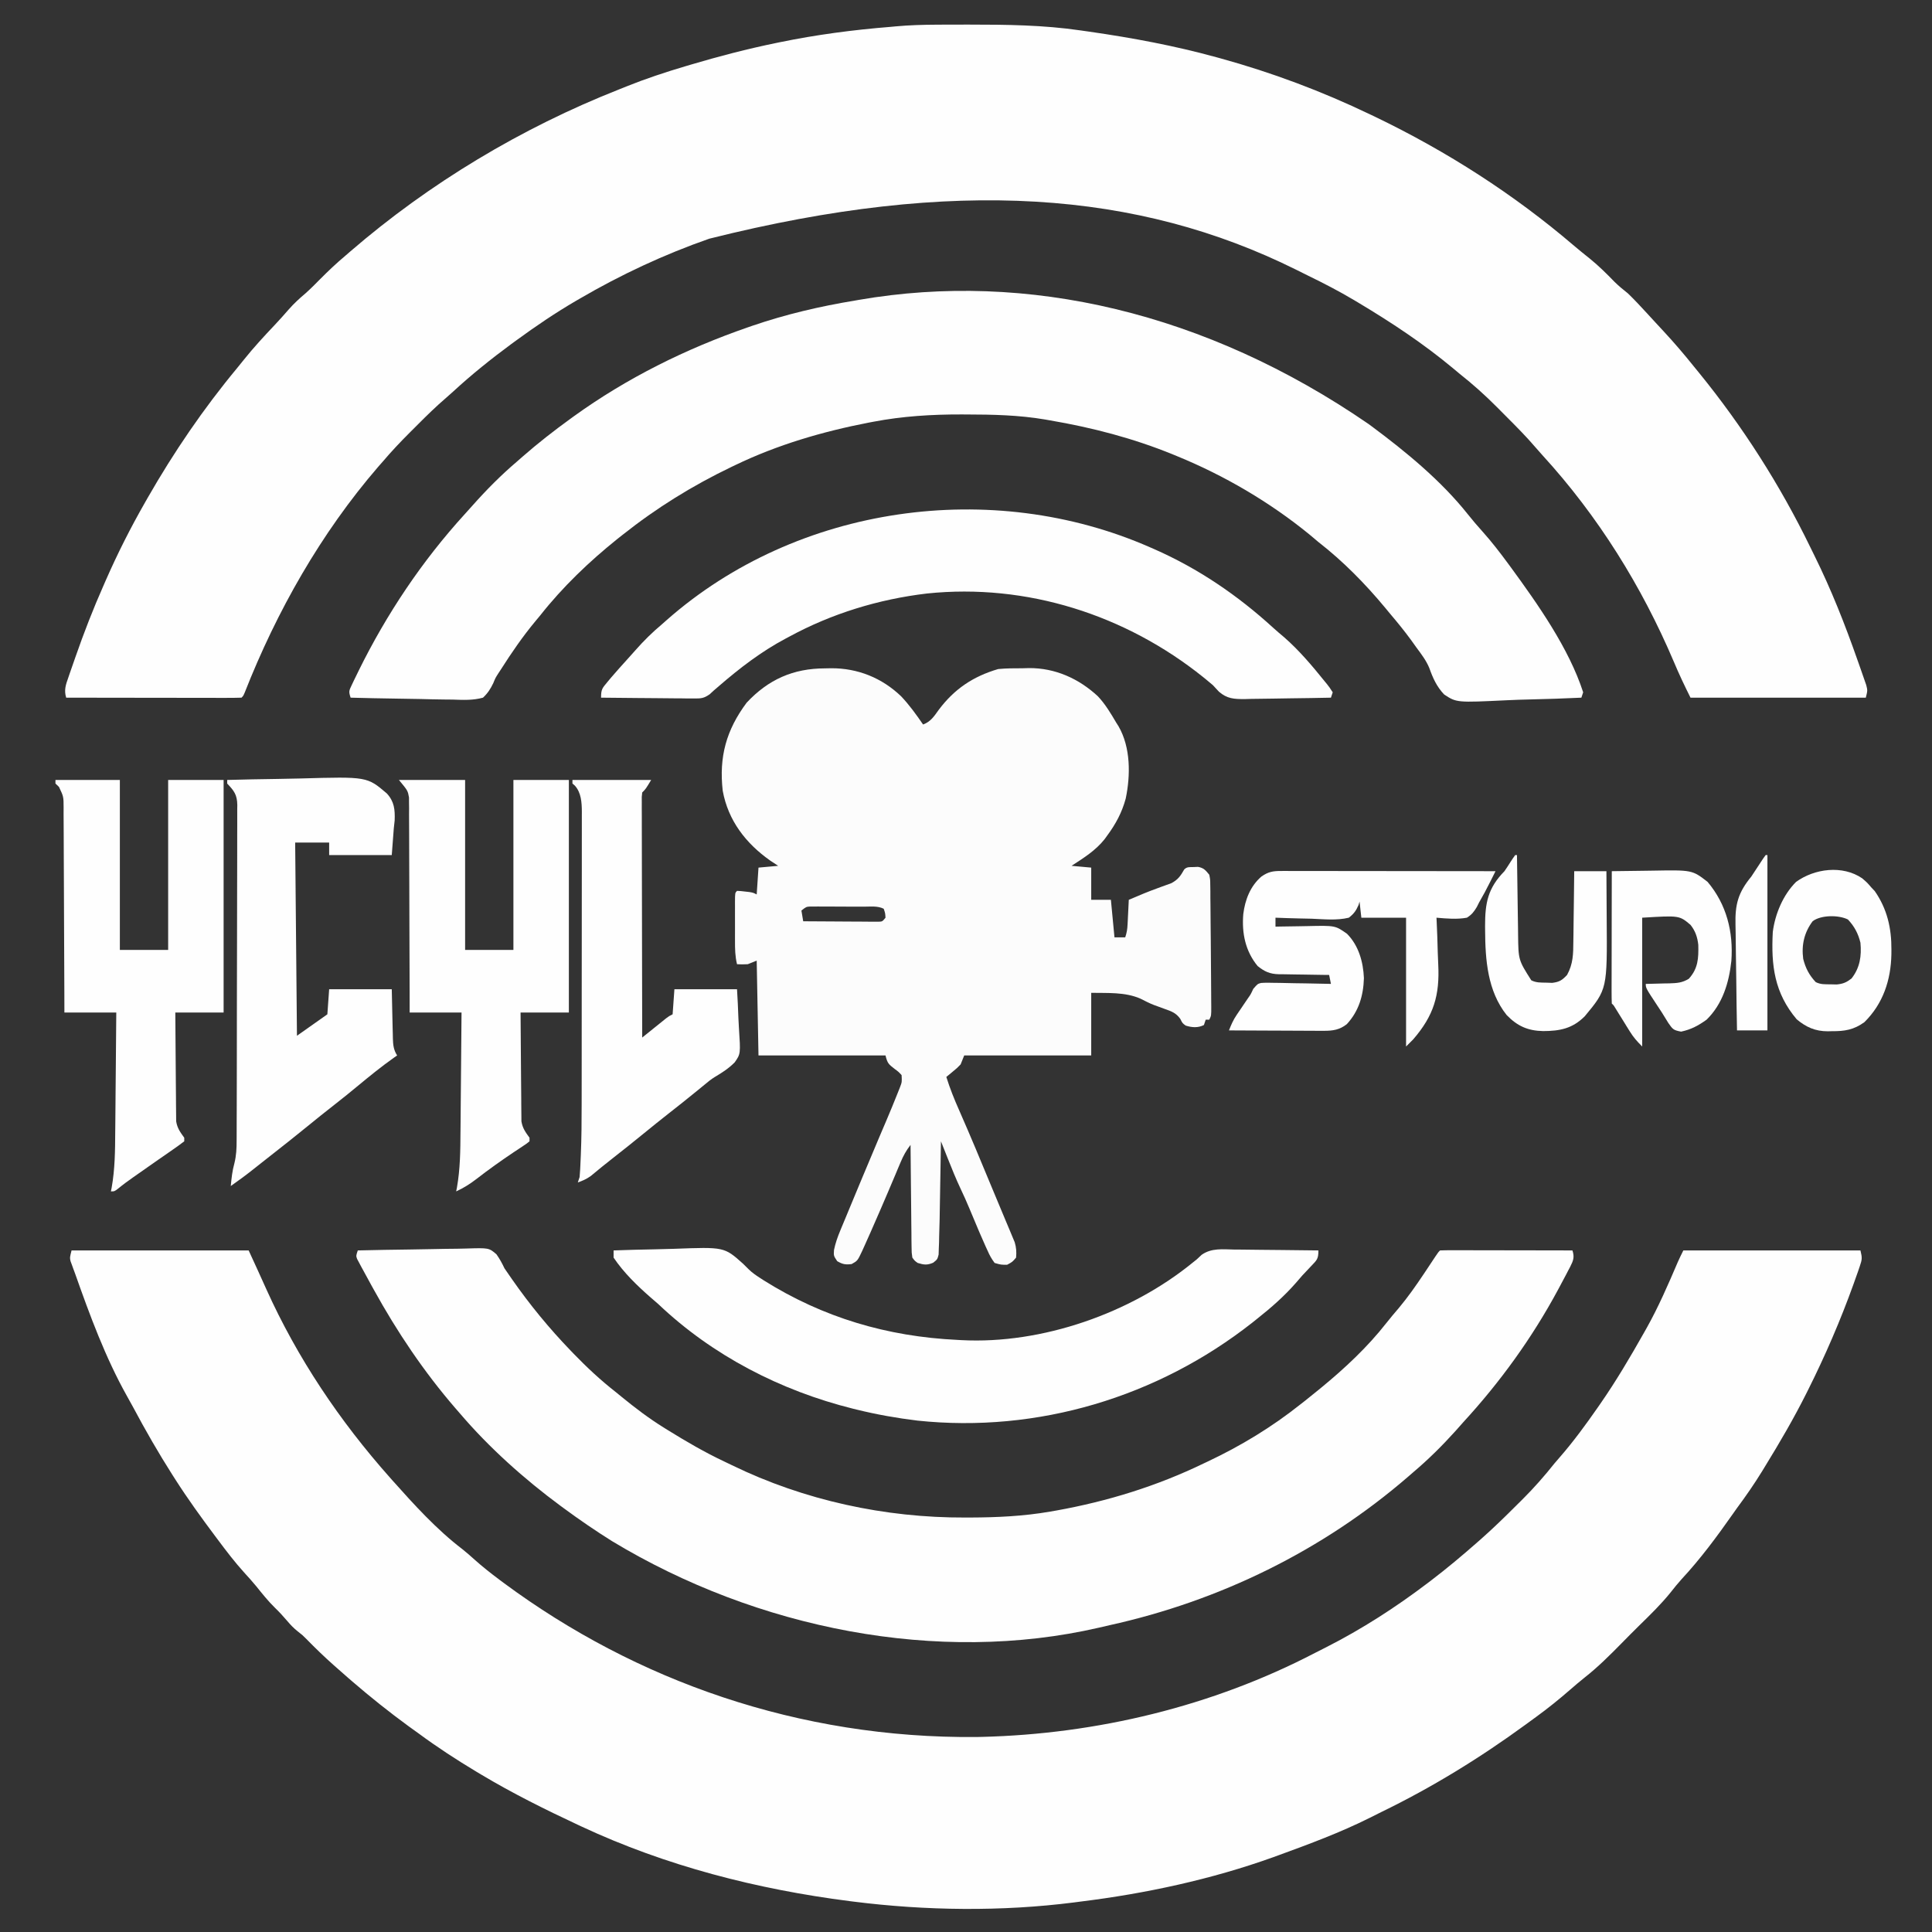<?xml version="1.0" encoding="UTF-8"?>
<svg version="1.1" xmlns="http://www.w3.org/2000/svg" width="1080" height="1080">
<rect width="100%" height="100%" fill="#333333" stroke="none"/>
<path d="M0 0 C1.273 -0.007 2.545 -0.014 3.856 -0.022 C7.951 -0.041 12.046 -0.046 16.141 -0.047 C17.189 -0.047 17.189 -0.047 18.258 -0.047 C39.118 -0.043 59.705 0.173 80.391 3.203 C82.034 3.437 83.678 3.67 85.322 3.903 C109.337 7.353 132.994 11.761 156.391 18.203 C157.061 18.387 157.731 18.57 158.421 18.759 C187.306 26.704 215.376 37.23 242.391 50.203 C243.37 50.672 244.349 51.14 245.358 51.623 C285.223 70.817 322.675 94.807 356.301 123.586 C359.156 126.022 362.081 128.363 365.016 130.703 C369.989 134.738 374.438 139.125 378.883 143.723 C381.272 146.085 383.767 148.11 386.391 150.203 C390.078 153.756 393.555 157.494 397.016 161.266 C397.535 161.831 398.054 162.396 398.589 162.978 C399.664 164.148 400.738 165.318 401.812 166.488 C403.303 168.108 404.8 169.721 406.301 171.332 C412.263 177.751 417.915 184.361 423.391 191.203 C424.313 192.334 425.236 193.464 426.16 194.594 C450.448 224.424 471.45 257.3 488.269 291.902 C489.062 293.53 489.861 295.155 490.665 296.777 C500.071 315.788 507.74 335.214 514.752 355.214 C515.258 356.657 515.768 358.1 516.281 359.541 C516.998 361.564 517.7 363.592 518.398 365.621 C519.012 367.381 519.012 367.381 519.637 369.177 C520.391 372.203 520.391 372.203 519.391 376.203 C487.051 376.203 454.711 376.203 421.391 376.203 C418.063 369.547 414.942 362.983 412.078 356.141 C394.153 313.947 369.719 274.687 338.727 240.785 C337.471 239.397 336.221 238.003 335.008 236.577 C329.752 230.422 324.079 224.705 318.358 218.986 C316.653 217.278 314.955 215.562 313.258 213.846 C306.623 207.177 299.784 201.039 292.391 195.203 C291.096 194.131 289.806 193.055 288.52 191.973 C271.882 178.12 253.955 166.303 235.391 155.203 C234.389 154.604 234.389 154.604 233.368 153.993 C224.981 149.009 216.372 144.545 207.603 140.285 C205.302 139.16 203.015 138.012 200.727 136.863 C112.711 93.213 10.37 85.129 -127.123 119.635 C-152.24 128.387 -176.647 139.797 -199.609 153.203 C-200.398 153.661 -201.187 154.12 -201.999 154.592 C-213.296 161.204 -224.04 168.489 -234.609 176.203 C-235.655 176.962 -236.7 177.722 -237.777 178.504 C-248.997 186.786 -259.946 195.554 -270.203 205.008 C-271.546 206.233 -272.898 207.45 -274.279 208.632 C-279.846 213.402 -285.058 218.498 -290.228 223.691 C-291.67 225.138 -293.117 226.58 -294.564 228.021 C-299.792 233.245 -304.824 238.571 -309.609 244.203 C-310.467 245.179 -311.324 246.155 -312.207 247.16 C-344.198 284.221 -368.937 327.896 -386.816 373.363 C-387.609 375.203 -387.609 375.203 -388.609 376.203 C-391.653 376.298 -394.675 376.329 -397.719 376.317 C-398.675 376.317 -399.631 376.317 -400.616 376.317 C-403.792 376.316 -406.968 376.309 -410.145 376.301 C-412.34 376.299 -414.536 376.297 -416.732 376.296 C-422.524 376.293 -428.315 376.283 -434.107 376.272 C-440.012 376.262 -445.917 376.257 -451.822 376.252 C-463.418 376.241 -475.014 376.224 -486.609 376.203 C-487.909 371.977 -486.863 369.053 -485.434 365 C-485.193 364.294 -484.953 363.588 -484.705 362.86 C-483.914 360.554 -483.107 358.253 -482.297 355.953 C-481.886 354.771 -481.886 354.771 -481.466 353.565 C-476.702 339.879 -471.488 326.452 -465.609 313.203 C-465.178 312.218 -464.747 311.234 -464.302 310.219 C-457.812 295.45 -450.609 281.21 -442.609 267.203 C-442.091 266.293 -441.573 265.383 -441.039 264.446 C-426.411 238.895 -409.849 214.594 -391.041 191.938 C-389.773 190.402 -388.527 188.847 -387.285 187.289 C-381.824 180.445 -375.918 174.087 -369.91 167.727 C-367.284 164.941 -364.74 162.099 -362.234 159.203 C-359.327 155.897 -356.235 153.052 -352.875 150.215 C-349.997 147.66 -347.311 144.942 -344.609 142.203 C-340.104 137.654 -335.508 133.33 -330.609 129.203 C-329.692 128.408 -328.774 127.612 -327.828 126.793 C-283.515 88.543 -232.022 57.672 -177.609 36.203 C-176.264 35.66 -174.918 35.117 -173.572 34.574 C-162.658 30.204 -151.63 26.535 -140.359 23.203 C-139.495 22.946 -138.63 22.688 -137.739 22.423 C-121.825 17.7 -105.878 13.541 -89.609 10.203 C-88.96 10.069 -88.31 9.935 -87.641 9.797 C-67.038 5.57 -46.573 2.874 -25.609 1.203 C-24.746 1.121 -23.883 1.039 -22.994 0.954 C-15.318 0.248 -7.706 0.028 0 0 Z " fill="#FEFEFE" transform="translate(523.609,13.797)"/>
<path d="M0 0 C32.67 0 65.34 0 99 0 C102.312 7.177 105.602 14.345 108.828 21.558 C126.232 60.196 149.87 95.351 178 127 C178.45 127.507 178.899 128.015 179.362 128.538 C191.4 142.044 204.015 155.955 218.418 166.953 C220.776 168.823 222.99 170.773 225.223 172.789 C229.727 176.816 234.407 180.517 239.25 184.125 C240.109 184.766 240.968 185.407 241.854 186.068 C315.43 240.457 406.346 272.943 506 272 C507.318 271.971 507.318 271.971 508.662 271.941 C573.126 270.371 637.719 254.85 695.006 225.032 C697.115 223.94 699.237 222.874 701.359 221.809 C721.332 211.672 740.162 199.526 758 186 C758.938 185.289 758.938 185.289 759.896 184.564 C768.88 177.714 777.526 170.47 786 163 C786.733 162.356 787.467 161.711 788.222 161.047 C794.522 155.451 800.558 149.628 806.514 143.671 C808.059 142.128 809.612 140.593 811.166 139.059 C817.564 132.696 823.373 126.064 829 119 C829.935 117.898 830.876 116.802 831.828 115.715 C839.505 106.911 846.326 97.579 853 88 C853.501 87.282 854.003 86.564 854.52 85.825 C863.425 72.992 871.324 59.597 879 46 C879.434 45.233 879.869 44.467 880.316 43.677 C887.058 31.678 892.494 19.122 897.906 6.479 C898.872 4.29 899.93 2.141 901 0 C933.67 0 966.34 0 1000 0 C1001.049 4.195 1000.924 5.099 999.586 8.988 C999.244 9.988 998.903 10.988 998.551 12.018 C998.163 13.105 997.775 14.192 997.375 15.312 C996.97 16.459 996.564 17.605 996.147 18.787 C988.845 39.076 980.334 58.78 970.688 78.062 C970.361 78.716 970.035 79.369 969.699 80.041 C962.785 93.817 955.075 107.059 947 120.188 C946.34 121.272 945.68 122.357 945 123.475 C940.642 130.569 935.962 137.317 931 144 C930.17 145.164 929.343 146.332 928.523 147.504 C919.7 160.065 910.519 172.48 900.055 183.73 C897.858 186.157 895.841 188.682 893.812 191.25 C888.527 197.795 882.557 203.61 876.55 209.482 C873.124 212.837 869.756 216.248 866.398 219.672 C859.778 226.399 853.203 232.957 845.77 238.797 C843.071 240.944 840.466 243.169 837.865 245.432 C831.681 250.811 825.377 255.922 818.739 260.738 C816.747 262.184 814.762 263.639 812.777 265.094 C787.317 283.686 760.508 300.187 732.125 313.959 C729.916 315.041 727.722 316.151 725.527 317.262 C709.188 325.414 692.135 331.746 675 338 C673.978 338.373 672.957 338.746 671.904 339.13 C637.355 351.558 600.401 359.518 564 364 C562.298 364.224 562.298 364.224 560.562 364.453 C520.04 369.648 477.517 369.12 437 364 C436.308 363.913 435.617 363.826 434.904 363.736 C383.269 357.132 332.258 344.088 285 322 C284.388 321.714 283.776 321.429 283.146 321.134 C264.675 312.493 246.515 303.474 229 293 C228.083 292.452 227.165 291.904 226.22 291.34 C215.131 284.678 204.4 277.69 194 270 C192.146 268.666 190.292 267.333 188.438 266 C177.592 258.076 167.169 249.772 157 241 C156.26 240.362 155.52 239.724 154.758 239.066 C152.828 237.389 150.912 235.697 149 234 C148.223 233.316 147.445 232.631 146.645 231.926 C141.342 227.215 136.274 222.342 131.324 217.262 C129.029 214.953 129.029 214.953 126.418 212.945 C124.189 211.152 122.453 209.376 120.625 207.188 C118.386 204.563 116.11 202.08 113.625 199.688 C109.86 195.99 106.62 191.925 103.316 187.816 C101.14 185.17 98.884 182.643 96.562 180.125 C91.334 174.364 86.651 168.227 82 162 C81.456 161.276 80.913 160.551 80.353 159.805 C72.569 149.416 64.991 138.941 58 128 C57.507 127.23 57.014 126.46 56.505 125.667 C48.555 113.192 41.24 100.455 34.29 87.399 C33.195 85.362 32.075 83.345 30.93 81.336 C18.887 59.821 10.187 36.193 2 13 C1.519 11.706 1.519 11.706 1.028 10.385 C0.601 9.199 0.601 9.199 0.164 7.988 C-0.086 7.309 -0.337 6.63 -0.595 5.931 C-1 4 -1 4 0 0 Z " fill="#FEFEFE" transform="translate(40,699)"/>
<path d="M0 0 C0.582 0.429 1.164 0.858 1.763 1.299 C20.832 15.453 40.634 31.738 55.438 50.375 C58.189 53.796 60.98 57.131 63.938 60.375 C68.964 65.994 73.53 71.936 78 78 C78.786 79.065 78.786 79.065 79.587 80.152 C94.657 100.763 112.05 125.418 120 150 C119.67 150.99 119.34 151.98 119 153 C109.56 153.442 100.124 153.779 90.677 153.984 C86.288 154.083 81.906 154.217 77.521 154.433 C49.246 155.794 49.246 155.794 42.293 151.219 C38.172 146.896 35.988 142.061 34.016 136.488 C32.276 132.226 29.542 128.677 26.812 125 C25.808 123.598 24.804 122.196 23.801 120.793 C20.066 115.69 16.1 110.813 12 106 C11.124 104.94 10.249 103.878 9.375 102.816 C-1.84 89.316 -14.139 76.783 -28 66 C-29.71 64.564 -31.418 63.126 -33.125 61.688 C-55.301 43.621 -80.541 28.833 -107 18 C-107.776 17.68 -108.551 17.361 -109.35 17.031 C-131.504 7.991 -154.435 2.023 -178 -2 C-179.403 -2.248 -179.403 -2.248 -180.835 -2.5 C-195.466 -4.983 -210.01 -5.284 -224.812 -5.312 C-226.164 -5.318 -226.164 -5.318 -227.543 -5.324 C-244.054 -5.359 -260.506 -4.362 -276.75 -1.25 C-277.649 -1.081 -278.547 -0.912 -279.473 -0.737 C-305.214 4.261 -330.34 11.608 -354 23 C-354.669 23.319 -355.338 23.639 -356.027 23.968 C-377.931 34.482 -397.975 46.898 -417 62 C-417.922 62.727 -418.843 63.454 -419.793 64.203 C-435.6 76.885 -450.454 91.078 -463 107 C-463.918 108.108 -464.839 109.213 -465.762 110.316 C-472.82 118.825 -478.965 127.752 -484.895 137.078 C-485.384 137.821 -485.873 138.564 -486.377 139.33 C-488.061 141.965 -488.061 141.965 -489.241 144.849 C-490.848 148.171 -492.307 150.459 -495 153 C-500.629 154.557 -506.075 154.286 -511.871 154.074 C-513.52 154.054 -515.169 154.038 -516.818 154.027 C-521.142 153.985 -525.462 153.877 -529.784 153.755 C-534.201 153.642 -538.619 153.592 -543.037 153.537 C-551.693 153.419 -560.346 153.232 -569 153 C-570.166 149.502 -569.882 149.106 -568.367 145.922 C-567.98 145.103 -567.593 144.283 -567.194 143.439 C-566.759 142.552 -566.324 141.664 -565.875 140.75 C-565.199 139.357 -565.199 139.357 -564.509 137.936 C-548.891 106.234 -529.068 76.599 -505.246 50.465 C-503.748 48.821 -502.261 47.167 -500.785 45.504 C-493.03 36.767 -484.892 28.576 -476 21 C-474.984 20.109 -473.968 19.217 -472.953 18.324 C-464.299 10.751 -455.313 3.743 -446 -3 C-445.445 -3.403 -444.89 -3.806 -444.318 -4.222 C-414.563 -25.694 -381.603 -42.027 -347 -54 C-346.129 -54.303 -345.258 -54.606 -344.36 -54.917 C-325.759 -61.3 -306.395 -65.812 -287 -69 C-286.287 -69.125 -285.574 -69.249 -284.839 -69.378 C-190.93 -85.638 -90.783 -62.419 0 0 Z " fill="#FEFEFE" transform="translate(765,237)"/>
<path d="M0 0 C9.657 -0.232 19.314 -0.41 28.974 -0.518 C33.46 -0.57 37.944 -0.641 42.428 -0.754 C46.76 -0.863 51.09 -0.923 55.422 -0.949 C57.072 -0.967 58.721 -1.003 60.37 -1.057 C73.287 -1.464 73.287 -1.464 77.512 2.147 C79.314 4.696 80.668 7.183 82 10 C82.925 11.395 83.871 12.776 84.852 14.133 C85.303 14.785 85.755 15.438 86.221 16.11 C96.113 30.303 106.993 43.548 119 56 C119.845 56.878 119.845 56.878 120.708 57.774 C128.087 65.398 135.639 72.448 144 79 C145.2 79.976 146.398 80.954 147.594 81.934 C155.121 88.08 162.732 93.87 171 99 C172.093 99.681 172.093 99.681 173.208 100.375 C183.535 106.773 193.938 112.853 204.937 118.026 C206.345 118.691 207.749 119.365 209.149 120.048 C249.493 139.708 294.783 149.504 339.562 149.312 C340.477 149.31 341.392 149.308 342.334 149.306 C357.389 149.249 372.138 148.577 387 146 C388.146 145.801 389.293 145.603 390.474 145.398 C419.119 140.256 446.8 131.705 473 119 C473.708 118.667 474.416 118.334 475.145 117.991 C493.605 109.297 511.021 98.719 527 86 C527.807 85.372 528.614 84.744 529.445 84.098 C531.991 82.096 534.5 80.057 537 78 C537.502 77.59 538.004 77.18 538.521 76.757 C551.723 65.913 564.415 54.075 574.965 40.598 C577.233 37.703 579.612 34.921 582 32.125 C587.093 26.023 591.59 19.607 596 13 C596.38 12.431 596.76 11.862 597.151 11.275 C598.93 8.61 600.704 5.941 602.469 3.266 C604 1 604 1 605 0 C607.301 -0.094 609.604 -0.117 611.906 -0.114 C612.628 -0.114 613.35 -0.114 614.094 -0.114 C616.491 -0.113 618.888 -0.105 621.285 -0.098 C622.943 -0.096 624.6 -0.094 626.258 -0.093 C630.63 -0.09 635.001 -0.08 639.372 -0.069 C643.83 -0.058 648.287 -0.054 652.744 -0.049 C661.496 -0.038 670.248 -0.021 679 0 C680.239 3.804 679.511 5.657 677.702 9.226 C677.347 9.894 676.991 10.562 676.625 11.25 C676.26 11.955 675.895 12.659 675.519 13.385 C674.362 15.599 673.185 17.801 672 20 C671.641 20.672 671.281 21.344 670.911 22.037 C656.497 48.819 638.573 73.629 618 96 C616.541 97.646 615.083 99.291 613.625 100.938 C606.235 109.14 598.433 116.872 590 124 C589.069 124.808 588.139 125.616 587.18 126.449 C539.365 167.798 481.839 195.913 420.208 209.509 C418.256 209.943 416.309 210.401 414.363 210.863 C324.35 231.636 223.175 211.507 142.125 162.5 C132.833 156.684 123.825 150.501 115 144 C114.135 143.365 114.135 143.365 113.253 142.717 C92.95 127.706 73.384 110.224 57 91 C55.782 89.598 55.782 89.598 54.539 88.168 C36.966 67.834 21.979 45.512 9 22 C8.519 21.134 8.038 20.268 7.543 19.376 C6.097 16.758 4.67 14.132 3.25 11.5 C2.807 10.692 2.364 9.884 1.907 9.052 C1.311 7.928 1.311 7.928 0.703 6.781 C0.172 5.792 0.172 5.792 -0.37 4.783 C-1 3 -1 3 0 0 Z " fill="#FEFEFE" transform="translate(200,699)"/>
<path d="M0 0 C1.16 -0.024 2.32 -0.049 3.516 -0.074 C18.359 -0.124 31.856 5.299 42.625 15.625 C47.222 20.491 51.094 25.863 54.875 31.375 C59.113 29.849 61.102 26.706 63.625 23.188 C72.323 11.583 82.802 4.493 96.875 0.375 C101.389 -0.079 105.903 -0.041 110.438 -0.062 C111.637 -0.095 112.836 -0.128 114.072 -0.162 C128.699 -0.249 141.914 5.676 152.625 15.625 C156.767 20.045 159.823 25.17 162.875 30.375 C163.278 31.009 163.682 31.643 164.098 32.297 C170.999 44.159 170.874 59.855 168.152 72.816 C166.034 80.585 162.634 86.911 157.875 93.375 C157.363 94.083 156.851 94.79 156.324 95.52 C151.285 101.86 144.595 106.009 137.875 110.375 C141.505 110.705 145.135 111.035 148.875 111.375 C148.875 117.315 148.875 123.255 148.875 129.375 C152.505 129.375 156.135 129.375 159.875 129.375 C160.865 139.77 160.865 139.77 161.875 150.375 C163.855 150.375 165.835 150.375 167.875 150.375 C168.761 147.716 169.055 145.894 169.191 143.145 C169.233 142.342 169.275 141.54 169.318 140.713 C169.358 139.88 169.397 139.046 169.438 138.188 C169.502 136.92 169.502 136.92 169.568 135.627 C169.674 133.543 169.775 131.459 169.875 129.375 C171.562 128.665 173.25 127.957 174.938 127.25 C176.022 126.792 177.106 126.335 178.223 125.863 C180.765 124.827 183.291 123.848 185.871 122.918 C186.537 122.671 187.203 122.425 187.888 122.17 C189.796 121.467 191.71 120.782 193.625 120.098 C197.428 118.082 198.78 116.076 200.875 112.375 C202.444 110.806 204.016 111.13 206.188 111.062 C206.967 111.025 207.747 110.988 208.551 110.949 C211.782 111.541 212.823 112.847 214.875 115.375 C215.394 118.006 215.394 118.006 215.421 121.035 C215.441 122.175 215.46 123.315 215.481 124.489 C215.482 126.337 215.482 126.337 215.484 128.223 C215.501 129.504 215.517 130.785 215.534 132.105 C215.578 135.522 215.598 138.939 215.613 142.356 C215.632 145.762 215.675 149.167 215.715 152.572 C215.787 159.02 215.829 165.468 215.858 171.916 C215.874 175.103 215.898 178.289 215.924 181.476 C215.934 183.212 215.944 184.948 215.953 186.684 C215.961 187.454 215.968 188.225 215.976 189.019 C215.99 194.146 215.99 194.146 214.875 196.375 C214.215 196.375 213.555 196.375 212.875 196.375 C212.545 197.365 212.215 198.355 211.875 199.375 C208.542 201.042 205.2 200.791 201.688 199.688 C199.875 198.375 199.875 198.375 198.695 195.98 C196.34 192.609 193.68 191.679 189.938 190.375 C188.566 189.873 187.195 189.369 185.824 188.863 C185.148 188.617 184.472 188.37 183.775 188.116 C181.179 187.104 178.74 185.809 176.25 184.562 C167.663 180.872 158.044 181.551 148.875 181.375 C148.875 192.925 148.875 204.475 148.875 216.375 C125.445 216.375 102.015 216.375 77.875 216.375 C77.215 218.025 76.555 219.675 75.875 221.375 C73.93 223.395 73.93 223.395 71.75 225.188 C71.026 225.792 70.301 226.397 69.555 227.02 C69 227.467 68.446 227.914 67.875 228.375 C69.895 234.847 72.364 240.999 75.125 247.188 C81.324 261.27 87.225 275.474 93.105 289.692 C94.878 293.977 96.663 298.257 98.463 302.53 C99.26 304.425 100.052 306.322 100.842 308.22 C101.796 310.509 102.757 312.795 103.726 315.077 C104.145 316.091 104.564 317.104 104.996 318.148 C105.361 319.019 105.727 319.89 106.103 320.787 C107.004 323.807 107.148 326.238 106.875 329.375 C104.812 331.812 104.812 331.812 101.875 333.375 C98.438 333.402 98.438 333.402 94.875 332.375 C93.119 329.985 92.081 328.168 90.938 325.5 C90.446 324.439 90.446 324.439 89.944 323.356 C88.886 321.043 87.875 318.714 86.875 316.375 C86.533 315.58 86.191 314.785 85.838 313.966 C84.111 309.932 82.417 305.885 80.742 301.828 C79.216 298.149 77.582 294.537 75.875 290.938 C73.251 285.367 70.957 279.688 68.688 273.965 C68.135 272.578 68.135 272.578 67.572 271.164 C66.672 268.902 65.773 266.639 64.875 264.375 C64.865 265.01 64.854 265.645 64.844 266.3 C64.735 272.968 64.62 279.637 64.503 286.305 C64.46 288.787 64.418 291.268 64.378 293.75 C64.319 297.337 64.256 300.925 64.191 304.512 C64.175 305.604 64.158 306.696 64.141 307.821 C64.081 311.008 63.983 314.19 63.875 317.375 C63.853 318.559 63.831 319.742 63.808 320.962 C63.762 322.127 63.715 323.291 63.668 324.491 C63.636 325.547 63.604 326.603 63.571 327.691 C62.875 330.375 62.875 330.375 60.521 332.251 C57.141 333.687 55.36 333.436 51.875 332.375 C50.222 331.203 50.222 331.203 48.875 329.375 C48.476 326.623 48.476 326.623 48.443 323.251 C48.423 321.99 48.403 320.729 48.383 319.43 C48.376 318.053 48.369 316.677 48.363 315.301 C48.346 313.893 48.328 312.484 48.309 311.076 C48.261 307.372 48.232 303.669 48.205 299.965 C48.176 296.184 48.129 292.404 48.084 288.623 C47.998 281.207 47.931 273.791 47.875 266.375 C45.472 269.48 43.868 272.383 42.344 276.012 C41.63 277.696 41.63 277.696 40.902 279.415 C40.398 280.619 39.894 281.822 39.375 283.062 C38.305 285.594 37.23 288.123 36.156 290.652 C35.748 291.615 35.748 291.615 35.332 292.598 C32.563 299.129 29.73 305.631 26.875 312.125 C26.431 313.14 25.987 314.156 25.529 315.202 C24.327 317.934 23.109 320.657 21.875 323.375 C21.513 324.173 21.152 324.971 20.779 325.792 C18.232 331.177 18.232 331.177 14.938 333 C11.47 333.425 9.877 333.126 6.875 331.375 C4.875 328.375 4.875 328.375 5.087 325.116 C5.883 321.339 7.007 318.081 8.488 314.52 C8.753 313.878 9.017 313.236 9.29 312.574 C10.144 310.505 11.01 308.44 11.875 306.375 C12.449 304.987 13.023 303.598 13.595 302.208 C15.406 297.822 17.234 293.442 19.062 289.062 C19.722 287.481 20.381 285.9 21.041 284.318 C24.049 277.108 27.067 269.902 30.121 262.711 C30.611 261.556 31.102 260.402 31.607 259.212 C32.497 257.119 33.39 255.026 34.286 252.934 C36.481 247.782 38.614 242.608 40.68 237.402 C41.1 236.347 41.52 235.291 41.953 234.203 C43.082 231.237 43.082 231.237 42.875 227.375 C41.161 225.508 41.161 225.508 38.938 223.875 C35.544 221.242 34.974 220.769 33.875 216.375 C10.445 216.375 -12.985 216.375 -37.125 216.375 C-37.62 190.14 -37.62 190.14 -38.125 163.375 C-40.6 164.365 -40.6 164.365 -43.125 165.375 C-46.438 165.5 -46.438 165.5 -49.125 165.375 C-50.203 161.004 -50.27 156.74 -50.258 152.266 C-50.259 151.498 -50.26 150.731 -50.261 149.94 C-50.261 148.326 -50.26 146.713 -50.255 145.099 C-50.25 142.619 -50.255 140.14 -50.262 137.66 C-50.261 136.091 -50.26 134.522 -50.258 132.953 C-50.261 131.836 -50.261 131.836 -50.264 130.696 C-50.24 125.49 -50.24 125.49 -49.125 124.375 C-47.129 124.461 -47.129 124.461 -44.688 124.75 C-43.884 124.84 -43.081 124.93 -42.254 125.023 C-40.125 125.375 -40.125 125.375 -38.125 126.375 C-37.795 121.425 -37.465 116.475 -37.125 111.375 C-31.68 110.88 -31.68 110.88 -26.125 110.375 C-27.569 109.426 -29.012 108.478 -30.5 107.5 C-44.175 97.873 -54.09 85.094 -57.125 68.375 C-59.244 49.441 -55.163 34.505 -43.75 19.188 C-31.649 6.222 -17.686 0.019 0 0 Z M-13.125 135.375 C-12.795 137.355 -12.465 139.335 -12.125 141.375 C-5.895 141.426 0.334 141.461 6.564 141.485 C8.684 141.495 10.805 141.509 12.925 141.526 C15.968 141.55 19.011 141.561 22.055 141.57 C23.483 141.586 23.483 141.586 24.94 141.602 C25.821 141.602 26.701 141.602 27.609 141.602 C28.775 141.609 28.775 141.609 29.964 141.616 C32.116 141.543 32.116 141.543 33.875 139.375 C33.71 136.8 33.71 136.8 32.875 134.375 C29.464 132.67 25.569 133.212 21.816 133.207 C20.916 133.204 20.016 133.2 19.089 133.197 C17.183 133.192 15.278 133.19 13.372 133.19 C10.453 133.188 7.534 133.169 4.615 133.15 C2.766 133.147 0.916 133.145 -0.934 133.145 C-2.246 133.134 -2.246 133.134 -3.585 133.123 C-4.807 133.127 -4.807 133.127 -6.052 133.132 C-6.768 133.131 -7.484 133.129 -8.221 133.128 C-10.455 133.275 -10.455 133.275 -13.125 135.375 Z " fill="#FCFCFC" transform="translate(461.125,373.625)"/>
<path d="M0 0 C0.737 0.321 1.473 0.642 2.232 0.972 C26.832 11.791 48.866 26.799 68.676 44.898 C70.706 46.734 72.777 48.494 74.875 50.25 C83.177 57.517 90.403 66.05 97.312 74.625 C98.042 75.513 98.042 75.513 98.786 76.418 C100.113 78.102 100.113 78.102 102 81 C101.67 81.99 101.34 82.98 101 84 C93.576 84.163 86.153 84.287 78.728 84.363 C75.279 84.399 71.832 84.448 68.384 84.528 C64.412 84.619 60.441 84.653 56.469 84.684 C54.628 84.738 54.628 84.738 52.749 84.793 C46.828 84.796 42.953 84.626 38.379 80.642 C37.237 79.443 36.11 78.229 35 77 C33.838 75.995 32.662 75.006 31.465 74.043 C30.892 73.576 30.319 73.109 29.729 72.627 C-13.741 37.693 -69.029 19.981 -124.812 25.769 C-151.849 28.974 -178.076 36.978 -202 50 C-202.592 50.314 -203.184 50.628 -203.793 50.952 C-217.47 58.225 -229.516 67.476 -241.195 77.59 C-242.121 78.385 -243.046 79.181 -244 80 C-244.761 80.7 -245.523 81.401 -246.307 82.122 C-249.485 84.338 -251.059 84.488 -254.892 84.454 C-256.053 84.454 -257.213 84.453 -258.41 84.453 C-259.652 84.433 -260.895 84.412 -262.176 84.391 C-263.456 84.385 -264.736 84.379 -266.055 84.373 C-269.447 84.358 -272.838 84.319 -276.23 84.275 C-279.696 84.234 -283.161 84.215 -286.627 84.195 C-293.418 84.151 -300.209 84.084 -307 84 C-307 79.398 -306.405 78.777 -303.562 75.375 C-302.83 74.496 -302.098 73.617 -301.344 72.711 C-298.369 69.27 -295.357 65.87 -292.289 62.512 C-290.747 60.82 -289.222 59.114 -287.711 57.395 C-283.096 52.153 -278.35 47.477 -273 43 C-272.113 42.214 -271.226 41.427 -270.312 40.617 C-197.419 -23.622 -88.536 -38.936 0 0 Z " fill="#FEFEFE" transform="translate(643,306)"/>
<path d="M0 0 C7.676 -0.281 15.351 -0.493 23.031 -0.622 C26.6 -0.684 30.165 -0.768 33.731 -0.905 C61.851 -1.962 61.851 -1.962 72.265 7.33 C73.376 8.395 74.473 9.475 75.552 10.573 C77.492 12.485 79.621 13.943 81.91 15.41 C82.597 15.856 83.283 16.303 83.991 16.763 C117.129 37.555 153.031 48.142 192 50 C192.79 50.045 193.58 50.091 194.394 50.137 C239.404 52.529 289.22 35.099 323.945 6.633 C324.962 5.825 324.962 5.825 326 5 C326.908 4.151 327.816 3.303 328.752 2.428 C334.239 -1.447 340.576 -0.617 347.027 -0.488 C348.385 -0.479 349.743 -0.472 351.1 -0.467 C354.653 -0.448 358.205 -0.399 361.758 -0.343 C365.391 -0.292 369.025 -0.269 372.658 -0.244 C379.773 -0.191 386.886 -0.106 394 0 C394 4.832 393.168 5.364 389.938 8.75 C389.114 9.628 388.29 10.506 387.441 11.41 C386.636 12.265 385.83 13.119 385 14 C383.784 15.39 382.575 16.785 381.375 18.188 C374.865 25.618 367.741 31.864 360 38 C359.022 38.784 358.043 39.568 357.035 40.375 C304.151 81.989 237.04 102.216 169.873 95.128 C158.446 93.744 147.176 91.751 136 89 C134.91 88.734 134.91 88.734 133.798 88.462 C93.374 78.379 55.281 58.777 25 30 C23.611 28.784 22.215 27.575 20.812 26.375 C13.194 19.717 5.655 12.43 0 4 C0 2.68 0 1.36 0 0 Z " fill="#FEFEFE" transform="translate(343,699)"/>
<path d="M0 0 C11.88 0 23.76 0 36 0 C36 31.35 36 62.7 36 95 C44.91 95 53.82 95 63 95 C63 63.65 63 32.3 63 0 C73.23 0 83.46 0 94 0 C94 42.9 94 85.8 94 130 C85.09 130 76.18 130 67 130 C67.04 138.241 67.098 146.482 67.184 154.723 C67.223 158.55 67.256 162.376 67.271 166.204 C67.286 169.9 67.321 173.595 67.368 177.291 C67.383 178.698 67.391 180.106 67.392 181.513 C67.394 183.49 67.424 185.467 67.454 187.444 C67.463 188.567 67.472 189.691 67.481 190.849 C68.114 194.689 69.74 196.878 72 200 C72 200.66 72 201.32 72 202 C69.557 203.878 67.104 205.638 64.562 207.375 C63.006 208.456 61.45 209.536 59.895 210.617 C58.685 211.452 58.685 211.452 57.452 212.304 C53.535 215.013 49.642 217.756 45.75 220.5 C45.048 220.992 44.346 221.483 43.623 221.99 C40.714 224.036 37.893 226.087 35.141 228.344 C33 230 33 230 31 230 C31.14 229.297 31.279 228.594 31.423 227.87 C33.271 217.474 33.349 207.231 33.414 196.699 C33.433 194.767 33.452 192.835 33.473 190.903 C33.524 185.861 33.564 180.819 33.601 175.777 C33.641 170.615 33.692 165.453 33.742 160.291 C33.839 150.194 33.922 140.097 34 130 C24.43 130 14.86 130 5 130 C4.986 124.45 4.986 124.45 4.972 118.788 C4.938 106.575 4.883 94.361 4.816 82.147 C4.776 74.741 4.744 67.335 4.729 59.928 C4.716 53.473 4.689 47.017 4.645 40.561 C4.623 37.144 4.607 33.726 4.608 30.308 C4.606 26.491 4.579 22.675 4.546 18.859 C4.551 17.726 4.556 16.594 4.561 15.428 C4.541 9.306 4.541 9.306 1.966 3.884 C1.317 3.262 0.668 2.641 0 2 C0 1.34 0 0.68 0 0 Z " fill="#FEFEFE" transform="translate(31,436)"/>
<path d="M0 0 C12.21 0 24.42 0 37 0 C37 31.35 37 62.7 37 95 C45.91 95 54.82 95 64 95 C64 63.65 64 32.3 64 0 C74.23 0 84.46 0 95 0 C95 42.9 95 85.8 95 130 C86.09 130 77.18 130 68 130 C68.04 138.241 68.098 146.482 68.184 154.723 C68.223 158.55 68.256 162.376 68.271 166.204 C68.286 169.9 68.321 173.595 68.368 177.291 C68.383 178.698 68.391 180.106 68.392 181.513 C68.394 183.49 68.424 185.467 68.454 187.444 C68.463 188.567 68.472 189.691 68.481 190.849 C69.114 194.689 70.74 196.878 73 200 C73 200.66 73 201.32 73 202 C71.51 203.23 71.51 203.23 69.406 204.617 C68.243 205.396 68.243 205.396 67.055 206.19 C66.212 206.746 65.369 207.302 64.5 207.875 C57.235 212.739 50.156 217.762 43.254 223.128 C39.658 225.891 36.153 228.105 32 230 C32.14 229.297 32.279 228.594 32.423 227.87 C34.271 217.474 34.349 207.231 34.414 196.699 C34.433 194.767 34.452 192.835 34.473 190.903 C34.524 185.861 34.564 180.819 34.601 175.777 C34.641 170.615 34.692 165.453 34.742 160.291 C34.839 150.194 34.922 140.097 35 130 C25.43 130 15.86 130 6 130 C5.996 126.311 5.992 122.621 5.988 118.82 C5.97 106.63 5.926 94.441 5.868 82.251 C5.833 74.86 5.808 67.47 5.804 60.079 C5.801 53.636 5.781 47.193 5.739 40.75 C5.718 37.339 5.706 33.93 5.714 30.519 C5.719 26.708 5.693 22.897 5.659 19.086 C5.668 17.961 5.677 16.836 5.686 15.677 C5.67 14.632 5.655 13.588 5.639 12.511 C5.635 11.16 5.635 11.16 5.631 9.782 C4.959 5.989 4.959 5.989 0 0 Z " fill="#FEFEFE" transform="translate(223,436)"/>
<path d="M0 0 C9.337 -0.257 18.673 -0.451 28.013 -0.57 C32.352 -0.627 36.688 -0.704 41.026 -0.83 C78.208 -1.879 78.208 -1.879 89.253 7.558 C93.429 12.103 93.84 16.599 93.622 22.587 C93.458 24.105 93.294 25.623 93.125 27.188 C92.568 34.52 92.568 34.52 92 42 C80.45 42 68.9 42 57 42 C57 39.69 57 37.38 57 35 C50.73 35 44.46 35 38 35 C38.33 70.64 38.66 106.28 39 143 C44.61 139.04 50.22 135.08 56 131 C56.33 126.38 56.66 121.76 57 117 C68.55 117 80.1 117 92 117 C92.375 133.25 92.375 133.25 92.478 138.36 C92.513 139.704 92.549 141.047 92.586 142.391 C92.597 143.083 92.609 143.775 92.62 144.488 C92.73 148.135 93.013 150.891 95 154 C94.403 154.415 93.806 154.83 93.191 155.258 C86.366 160.106 79.912 165.303 73.475 170.651 C69.012 174.355 64.513 177.998 59.938 181.562 C54.908 185.482 49.94 189.468 45 193.5 C38.31 198.957 31.553 204.318 24.749 209.631 C22.915 211.066 21.088 212.509 19.262 213.953 C18.642 214.442 18.023 214.931 17.385 215.435 C16.216 216.359 15.048 217.283 13.88 218.209 C10.004 221.266 6.034 224.154 2 227 C2.407 222.659 2.837 218.588 4.009 214.365 C5.109 210 5.288 205.895 5.274 201.41 C5.279 200.582 5.285 199.755 5.29 198.902 C5.305 196.149 5.306 193.397 5.306 190.644 C5.314 188.662 5.322 186.681 5.332 184.699 C5.354 179.332 5.362 173.964 5.367 168.597 C5.371 165.242 5.377 161.888 5.384 158.534 C5.409 146.83 5.422 135.126 5.426 123.422 C5.429 112.514 5.459 101.605 5.501 90.696 C5.536 81.326 5.551 71.955 5.552 62.584 C5.553 56.989 5.561 51.394 5.59 45.799 C5.616 40.541 5.618 35.284 5.602 30.025 C5.6 28.096 5.607 26.167 5.623 24.237 C5.643 21.603 5.633 18.971 5.615 16.336 C5.628 15.573 5.641 14.81 5.655 14.024 C5.563 8.212 3.816 6.037 0 2 C0 1.34 0 0.68 0 0 Z " fill="#FEFEFE" transform="translate(127,436)"/>
<path d="M0 0 C14.52 0 29.04 0 44 0 C41 5 41 5 39 7 C38.701 9.493 38.701 9.493 38.759 12.442 C38.757 13.597 38.754 14.753 38.751 15.943 C38.758 17.217 38.766 18.491 38.773 19.803 C38.774 21.153 38.773 22.503 38.772 23.853 C38.771 27.525 38.783 31.196 38.797 34.867 C38.81 38.701 38.811 42.536 38.813 46.37 C38.819 53.634 38.836 60.898 38.856 68.161 C38.878 76.43 38.889 84.698 38.899 92.966 C38.92 109.978 38.955 126.989 39 144 C39.444 143.642 39.888 143.283 40.345 142.914 C42.354 141.295 44.364 139.679 46.375 138.062 C47.074 137.499 47.772 136.935 48.492 136.354 C49.163 135.815 49.833 135.277 50.523 134.723 C51.45 133.976 51.45 133.976 52.396 133.215 C54 132 54 132 56 131 C56.33 126.38 56.66 121.76 57 117 C68.55 117 80.1 117 92 117 C92.324 122.364 92.601 127.693 92.769 133.058 C92.839 134.876 92.934 136.693 93.056 138.508 C94.013 153.117 94.013 153.117 90.71 157.848 C87.453 161.17 83.693 163.61 79.704 165.966 C77.506 167.3 75.579 168.866 73.625 170.531 C72.718 171.273 72.718 171.273 71.793 172.029 C71.201 172.515 70.61 173 70 173.5 C64.478 178.009 58.908 182.448 53.289 186.836 C48.816 190.338 44.401 193.908 40 197.5 C34.342 202.117 28.646 206.677 22.887 211.168 C18.591 214.519 14.369 217.952 10.184 221.441 C7.875 223.089 5.666 224.058 3 225 C3.33 224.01 3.66 223.02 4 222 C4.145 220.605 4.244 219.204 4.311 217.803 C4.373 216.549 4.373 216.549 4.436 215.269 C4.475 214.368 4.514 213.467 4.553 212.539 C4.596 211.6 4.638 210.66 4.681 209.693 C5.076 200.253 5.148 190.824 5.145 181.377 C5.148 179.524 5.152 177.67 5.155 175.816 C5.164 170.856 5.167 165.896 5.167 160.937 C5.168 157.83 5.17 154.724 5.173 151.618 C5.182 140.762 5.186 129.906 5.185 119.051 C5.185 108.955 5.195 98.859 5.211 88.763 C5.224 80.059 5.229 71.355 5.229 62.652 C5.229 57.468 5.231 52.284 5.242 47.1 C5.252 42.239 5.252 37.378 5.245 32.517 C5.243 30.737 5.246 28.956 5.252 27.176 C5.26 24.742 5.255 22.309 5.247 19.876 C5.252 19.175 5.258 18.474 5.263 17.752 C5.227 12.626 4.92 7.142 1.375 3.188 C0.694 2.6 0.694 2.6 0 2 C0 1.34 0 0.68 0 0 Z " fill="#FEFEFE" transform="translate(320,436)"/>
<path d="M0 0 C1.056 -0.001 2.112 -0.003 3.2 -0.004 C4.358 -0.001 5.516 0.003 6.709 0.007 C7.929 0.007 9.148 0.006 10.405 0.006 C13.75 0.007 17.094 0.012 20.439 0.019 C23.934 0.025 27.43 0.026 30.925 0.027 C37.544 0.03 44.163 0.038 50.783 0.048 C58.318 0.059 65.854 0.065 73.389 0.07 C88.891 0.08 104.392 0.098 119.894 0.12 C119.254 1.4 118.614 2.68 117.974 3.96 C117.618 4.673 117.261 5.386 116.894 6.12 C114.939 10.028 112.91 13.846 110.706 17.62 C110.294 18.443 109.883 19.265 109.458 20.112 C107.787 22.881 106.645 24.379 103.894 26.12 C98.286 27.148 92.536 26.605 86.894 26.12 C86.923 26.677 86.951 27.234 86.981 27.808 C87.273 33.714 87.467 39.618 87.608 45.529 C87.672 47.722 87.761 49.913 87.874 52.104 C88.755 69.489 85.396 80.826 73.894 94.12 C72.574 95.44 71.254 96.76 69.894 98.12 C69.894 74.36 69.894 50.6 69.894 26.12 C61.644 26.12 53.394 26.12 44.894 26.12 C44.399 21.665 44.399 21.665 43.894 17.12 C43.703 17.763 43.512 18.407 43.315 19.069 C41.877 22.308 40.722 23.934 37.894 26.12 C31.168 27.763 23.872 26.957 17.019 26.683 C15.071 26.638 13.123 26.597 11.175 26.56 C6.412 26.461 1.654 26.306 -3.106 26.12 C-3.106 27.77 -3.106 29.42 -3.106 31.12 C-2.179 31.099 -1.251 31.078 -0.296 31.057 C3.178 30.988 6.652 30.938 10.126 30.901 C11.624 30.881 13.121 30.853 14.618 30.818 C30.297 30.463 30.297 30.463 36.894 35.12 C43.419 41.71 45.962 50.888 46.331 59.933 C46.029 69.719 43.469 78.376 36.773 85.632 C32.762 88.809 28.926 89.369 23.91 89.347 C22.139 89.347 22.139 89.347 20.332 89.347 C18.435 89.331 18.435 89.331 16.499 89.316 C14.545 89.311 14.545 89.311 12.552 89.307 C9.102 89.299 5.651 89.28 2.2 89.258 C-1.326 89.237 -4.852 89.228 -8.378 89.218 C-15.287 89.197 -22.197 89.162 -29.106 89.12 C-27.904 86.045 -26.721 83.296 -24.864 80.562 C-24.224 79.611 -24.224 79.611 -23.571 78.642 C-23.129 77.995 -22.687 77.349 -22.231 76.683 C-21.797 76.04 -21.362 75.398 -20.915 74.735 C-20.094 73.522 -19.272 72.31 -18.447 71.099 C-16.949 68.986 -16.949 68.986 -15.534 65.926 C-13.106 63.12 -13.106 63.12 -11.167 62.598 C-8.672 62.424 -6.246 62.446 -3.747 62.534 C-2.39 62.547 -2.39 62.547 -1.006 62.56 C1.878 62.594 4.76 62.669 7.644 62.745 C9.601 62.775 11.558 62.803 13.515 62.827 C18.309 62.893 23.101 62.997 27.894 63.12 C27.564 61.47 27.234 59.82 26.894 58.12 C25.895 58.111 24.897 58.102 23.868 58.092 C20.144 58.052 16.421 57.986 12.697 57.913 C11.089 57.885 9.481 57.863 7.873 57.849 C5.554 57.828 3.236 57.781 0.917 57.73 C0.204 57.728 -0.508 57.727 -1.243 57.726 C-6.302 57.579 -9.188 56.271 -13.106 53.12 C-19.967 44.765 -21.984 34.708 -21.106 24.12 C-20.119 16.124 -17.19 8.495 -10.981 3.12 C-7.146 0.453 -4.555 -0.005 0 0 Z " fill="#FEFEFE" transform="translate(716.106,486.88)"/>
<path d="M0 0 C5.656 -0.1 11.311 -0.172 16.968 -0.22 C18.888 -0.24 20.808 -0.267 22.729 -0.302 C44.93 -0.694 44.93 -0.694 53.551 5.973 C64.17 18.57 68.02 33.92 66.841 50.198 C65.521 62.319 61.944 74.269 53 83 C48.416 86.302 44.322 88.509 38.75 89.688 C34.378 88.886 34.077 88.36 31.625 84.875 C30.4 82.927 29.194 80.967 28 79 C27.191 77.76 26.377 76.523 25.559 75.289 C19 65.345 19 65.345 19 63 C19.61 62.991 20.22 62.981 20.848 62.972 C23.629 62.918 26.408 62.834 29.188 62.75 C30.147 62.736 31.107 62.722 32.096 62.707 C36.476 62.555 39.263 62.448 43.062 60.137 C48.259 54.406 48.537 48.664 48.355 41.168 C47.872 36.862 46.714 33.401 44 30 C37.763 24.734 37.763 24.734 17 26 C17 49.76 17 73.52 17 98 C14.022 95.022 12.152 92.937 10.02 89.488 C9.496 88.648 8.972 87.809 8.432 86.943 C7.897 86.075 7.363 85.207 6.812 84.312 C5.737 82.579 4.66 80.846 3.582 79.113 C3.11 78.348 2.638 77.583 2.152 76.794 C1.124 75.053 1.124 75.053 0 74 C-0.094 71.699 -0.117 69.396 -0.114 67.094 C-0.114 66.372 -0.114 65.65 -0.114 64.906 C-0.113 62.509 -0.105 60.112 -0.098 57.715 C-0.096 56.057 -0.094 54.4 -0.093 52.742 C-0.09 48.37 -0.08 43.999 -0.069 39.628 C-0.058 35.17 -0.054 30.713 -0.049 26.256 C-0.038 17.504 -0.021 8.752 0 0 Z " fill="#FEFEFE" transform="translate(901,487)"/>
<path d="M0 0 C2.812 2.438 2.812 2.438 5 5 C5.66 5.701 6.32 6.402 7 7.125 C13.928 17.084 16.394 27.859 16.312 39.812 C16.307 40.689 16.301 41.566 16.295 42.469 C16.027 56.873 11.639 70.095 1.223 80.379 C-4.656 84.667 -9.851 85.503 -16.938 85.438 C-17.697 85.457 -18.457 85.477 -19.24 85.498 C-26.211 85.492 -31.297 83.252 -36.625 78.812 C-49.109 64.028 -50.988 48.733 -50 30 C-48.733 19.943 -44.249 9.249 -37 2 C-26.687 -5.488 -11.016 -7.54 0 0 Z M-27.688 23.938 C-32.422 30.208 -34.023 37.216 -33 45 C-31.722 50.138 -29.656 54.108 -26 58 C-23.199 59.401 -20.811 59.208 -17.688 59.25 C-16.557 59.276 -15.426 59.302 -14.262 59.328 C-10.648 58.965 -8.867 58.192 -6 56 C-1.265 49.998 -0.319 43.396 -1 36 C-2.247 30.866 -4.356 26.879 -8 23 C-13.167 20.417 -22.934 20.418 -27.688 23.938 Z " fill="#FEFEFE" transform="translate(1041,491)"/>
<path d="M0 0 C0.33 0 0.66 0 1 0 C1.012 0.981 1.012 0.981 1.025 1.983 C1.111 8.829 1.21 15.676 1.317 22.522 C1.356 25.073 1.39 27.623 1.422 30.174 C1.468 33.853 1.526 37.532 1.586 41.211 C1.597 42.341 1.609 43.47 1.621 44.634 C1.795 58.632 1.795 58.632 9 70 C11.797 71.399 14.193 71.245 17.312 71.312 C19.008 71.369 19.008 71.369 20.738 71.426 C24.775 70.899 26.224 69.957 29 67 C32.429 60.799 32.47 55.149 32.512 48.16 C32.53 47.038 32.548 45.916 32.566 44.76 C32.62 41.194 32.654 37.628 32.688 34.062 C32.721 31.637 32.755 29.212 32.791 26.787 C32.876 20.858 32.943 14.929 33 9 C38.94 9 44.88 9 51 9 C51.05 15.58 51.086 22.159 51.11 28.739 C51.12 30.971 51.133 33.204 51.151 35.436 C51.452 74.959 51.452 74.959 38.902 90.09 C32.053 96.967 25.03 98.351 15.622 98.383 C7.049 98.208 1.169 95.574 -4.812 89.375 C-15.481 75.92 -16.719 58.575 -16.812 42.062 C-16.819 41.266 -16.826 40.47 -16.833 39.65 C-16.853 26.717 -15.276 18.456 -6 9 C-4.773 7.214 -3.579 5.404 -2.438 3.562 C-1.653 2.356 -0.852 1.16 0 0 Z " fill="#FEFEFE" transform="translate(847,478)"/>
<path d="M0 0 C0.33 0 0.66 0 1 0 C1 32.34 1 64.68 1 98 C-4.61 98 -10.22 98 -16 98 C-16.182 88.559 -16.328 79.119 -16.414 69.677 C-16.456 65.291 -16.512 60.906 -16.604 56.521 C-16.691 52.281 -16.738 48.041 -16.759 43.8 C-16.774 42.191 -16.802 40.582 -16.846 38.973 C-17.141 27.592 -15.382 20.956 -8 12 C-7.149 10.747 -6.313 9.484 -5.504 8.203 C-4.863 7.229 -4.223 6.254 -3.562 5.25 C-2.904 4.245 -2.245 3.239 -1.566 2.203 C-1.049 1.476 -0.533 0.749 0 0 Z " fill="#FEFEFE" transform="translate(987,478)"/>
</svg>
